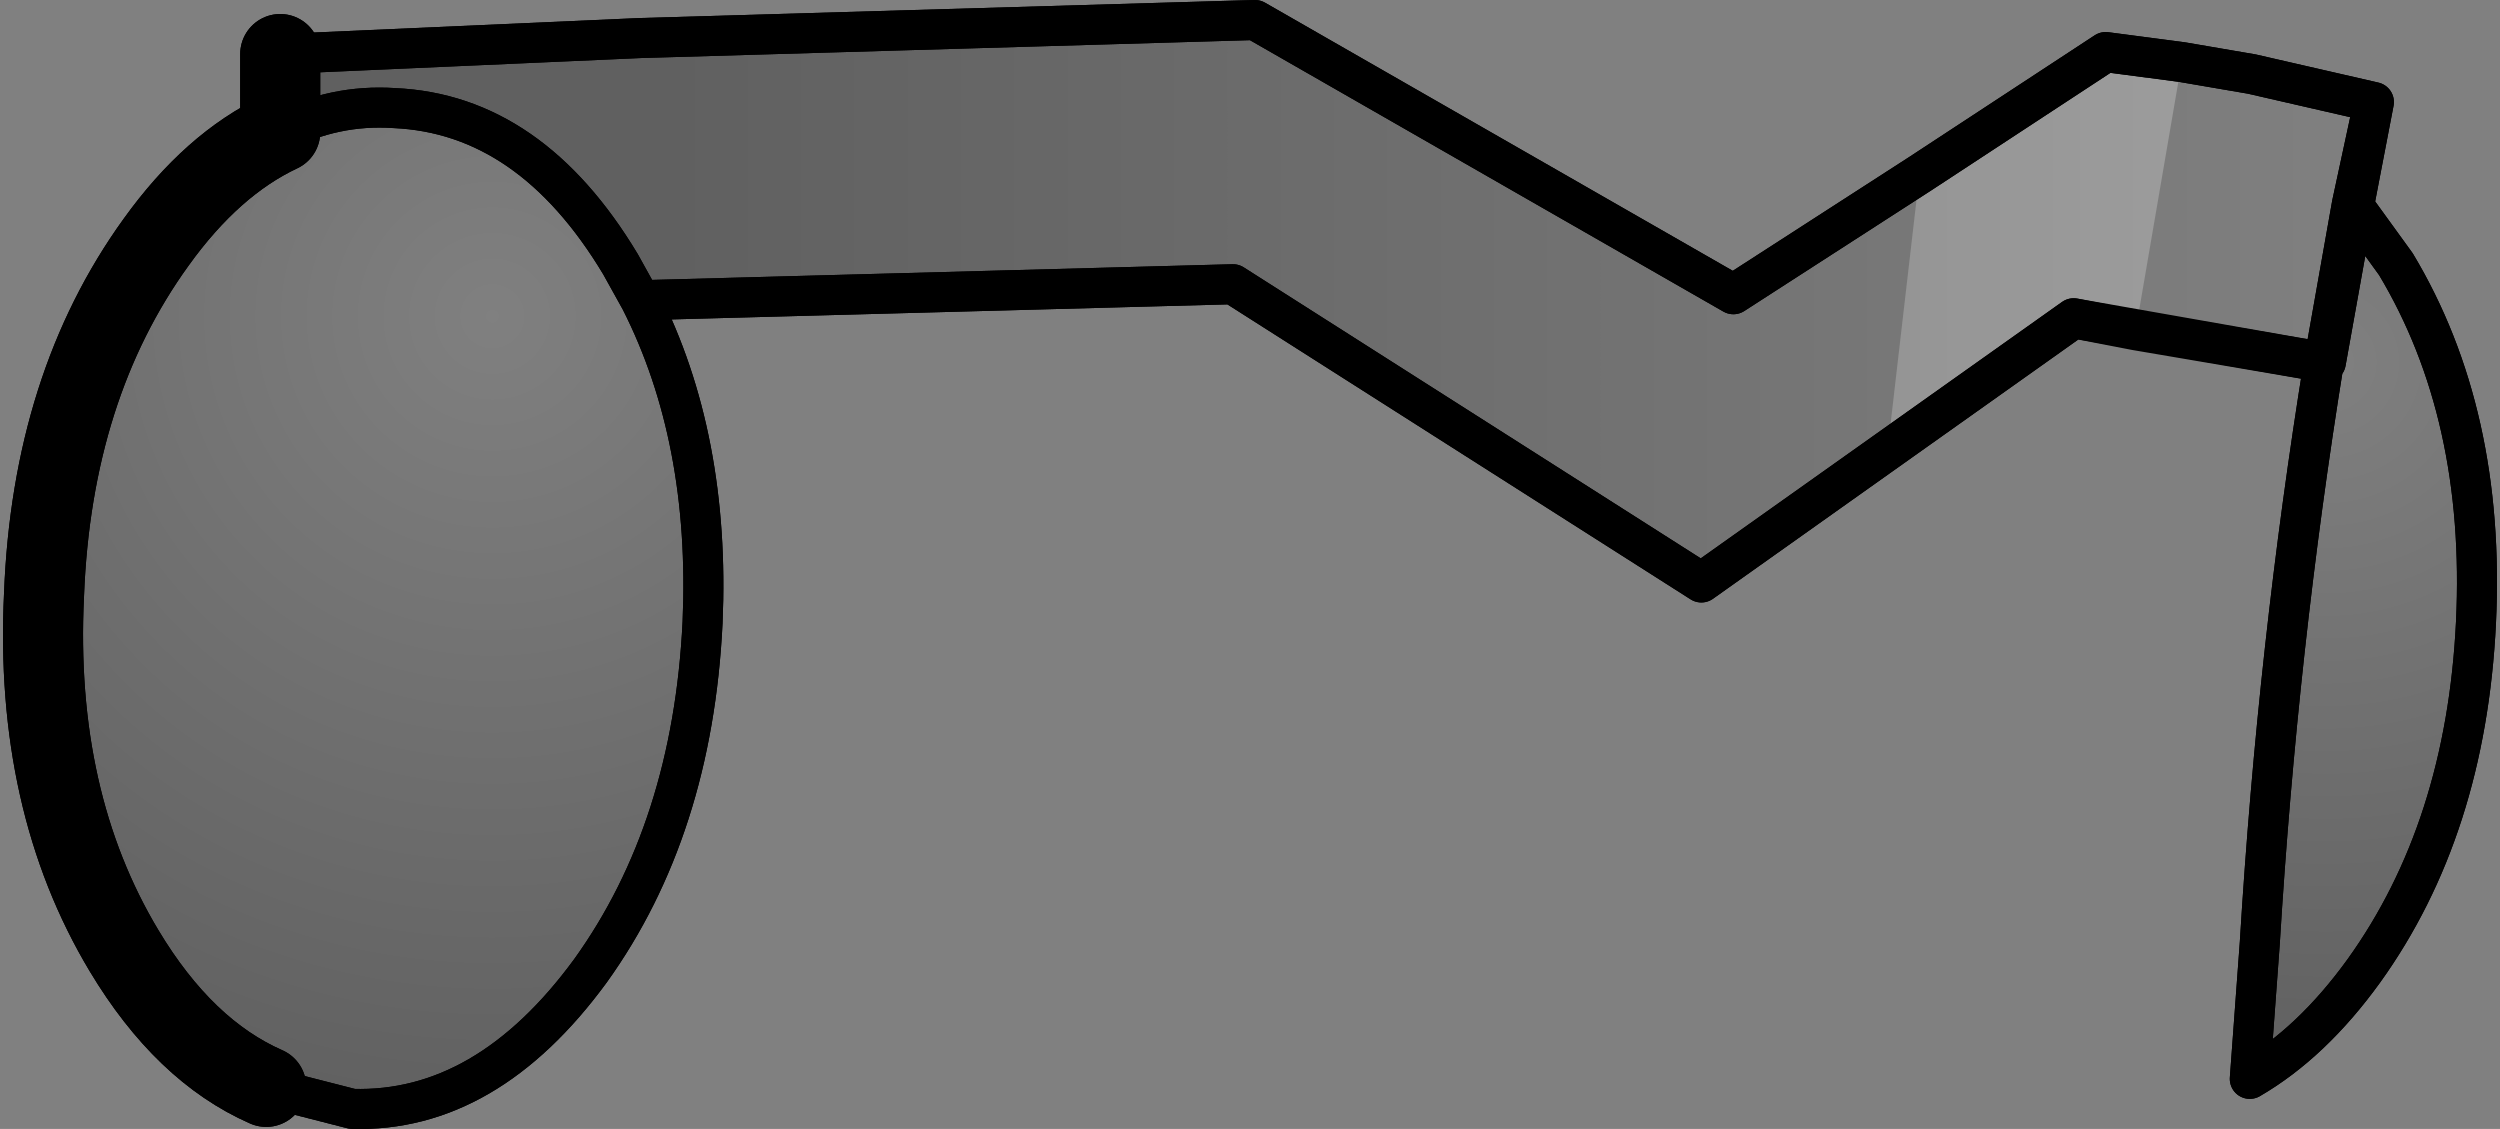 <?xml version="1.0" encoding="UTF-8" standalone="no"?>
<svg xmlns:xlink="http://www.w3.org/1999/xlink" height="28.2px" width="62.45px" xmlns="http://www.w3.org/2000/svg">
  <rect width="100%" height="100%" fill="#808080" stroke="none"/>
  <g transform="matrix(1.0, 0.0, 0.0, 1.0, -180.2, -227.9)">
    <path d="M227.35 239.15 L222.7 242.45 211.0 235.0 196.2 235.4 195.7 234.5 Q193.45 230.75 190.05 230.6 188.55 230.5 187.2 231.2 L187.2 229.25 196.2 228.85 211.55 228.4 223.5 235.25 228.15 232.25 227.35 239.15" fill="url(#gradient0)" fill-rule="evenodd" stroke="none"/>
    <path d="M239.0 233.05 L240.05 234.5 Q242.3 238.25 242.05 243.45 241.8 248.6 239.25 252.15 237.95 253.95 236.4 254.85 L236.65 251.45 Q237.1 244.05 238.25 236.95 L238.3 236.95 239.0 233.05" fill="url(#gradient1)" fill-rule="evenodd" stroke="none"/>
    <path d="M227.35 239.15 L228.15 232.25 232.8 229.2 234.7 229.45 233.55 236.15 232.0 235.85 227.35 239.15" fill="#ffffff" fill-opacity="0.251" fill-rule="evenodd" stroke="none"/>
    <path d="M187.2 231.2 Q188.55 230.5 190.05 230.6 193.45 230.75 195.7 234.5 L196.2 235.4 Q197.95 238.85 197.75 243.45 197.5 248.6 194.95 252.15 192.35 255.7 189.0 255.6 L186.85 255.05 Q184.8 254.15 183.3 251.65 181.05 247.9 181.3 242.75 181.5 237.55 184.1 233.95 185.5 232.0 187.2 231.2" fill="url(#gradient2)" fill-rule="evenodd" stroke="none"/>
    <path d="M196.2 235.4 L211.0 235.0 222.7 242.45 227.35 239.15 232.0 235.85 233.55 236.15 238.25 236.95 238.95 233.0 239.0 233.05 239.5 230.45 236.45 229.75 234.7 229.45 232.8 229.2 228.15 232.25 223.5 235.25 211.55 228.4 196.2 228.85 187.2 229.25 M187.2 231.2 Q188.55 230.5 190.05 230.6 193.45 230.75 195.7 234.5 L196.2 235.4 Q197.95 238.85 197.75 243.45 197.5 248.6 194.95 252.15 192.35 255.7 189.0 255.6 L186.85 255.05 M239.5 230.45 L238.95 233.0 M239.0 233.05 L238.3 236.95 238.25 236.95 Q237.1 244.05 236.65 251.45 L236.4 254.85 Q237.95 253.95 239.25 252.15 241.8 248.6 242.05 243.45 242.3 238.25 240.05 234.5 L239.0 233.05" fill="none" stroke="#000000" stroke-linecap="round" stroke-linejoin="round" stroke-width="1.0"/>
    <path d="M187.2 229.25 L187.2 231.2 Q185.5 232.0 184.1 233.95 181.5 237.55 181.3 242.75 181.05 247.9 183.3 251.65 184.8 254.15 186.85 255.05" fill="none" stroke="#000000" stroke-linecap="round" stroke-linejoin="round" stroke-width="2.0"/>
    <path d="M227.35 239.15 L228.15 232.25 232.8 229.2 234.7 229.45 236.45 229.75 239.5 230.45 238.95 233.0 238.25 236.95 232.0 235.85 227.35 239.15" fill="url(#gradient3)" fill-rule="evenodd" stroke="none"/>
    <path d="M187.2 231.2 Q188.55 230.5 190.05 230.6 193.45 230.75 195.7 234.5 L196.2 235.4 211.0 235.0 222.7 242.45 227.35 239.15 232.0 235.85 238.25 236.95 238.95 233.0 239.5 230.45 236.45 229.75 234.7 229.45 232.8 229.2 228.15 232.25 223.5 235.25 211.55 228.4 196.2 228.85 187.2 229.25 M186.85 255.05 L189.0 255.6 Q192.35 255.7 194.95 252.15 197.5 248.6 197.75 243.45 197.95 238.85 196.2 235.4 M239.5 230.45 L239.0 233.05 240.05 234.5 Q242.3 238.25 242.05 243.45 241.8 248.6 239.25 252.15 237.95 253.95 236.4 254.85 L236.65 251.45 Q237.1 244.05 238.25 236.95 L238.3 236.95 239.0 233.05 238.95 233.0" fill="none" stroke="#000000" stroke-linecap="round" stroke-linejoin="round" stroke-width="1.0"/>
    <path d="M187.2 229.25 L187.2 231.2 Q185.5 232.0 184.1 233.95 181.5 237.55 181.3 242.75 181.05 247.9 183.3 251.65 184.8 254.15 186.85 255.05" fill="none" stroke="#000000" stroke-linecap="round" stroke-linejoin="round" stroke-width="2.0"/>
  </g>
  <defs>
    <linearGradient gradientTransform="matrix(-0.026, 0.0, 0.0, -0.009, 217.85, 235.4)" gradientUnits="userSpaceOnUse" id="gradient0" spreadMethod="pad" x1="-819.2" x2="819.2">
      <stop offset="0.0" stop-color="#000000" stop-opacity="0.0"/>
      <stop offset="1.0" stop-color="#000000" stop-opacity="0.251"/>
    </linearGradient>
    <radialGradient cx="0" cy="0" gradientTransform="matrix(0.022, 0.0, 0.0, 0.022, 238.3, 236.95)" gradientUnits="userSpaceOnUse" id="gradient1" r="819.2" spreadMethod="pad">
      <stop offset="0.0" stop-color="#000000" stop-opacity="0.0"/>
      <stop offset="1.0" stop-color="#000000" stop-opacity="0.251"/>
    </radialGradient>
    <radialGradient cx="0" cy="0" gradientTransform="matrix(0.025, 0.0, 0.0, 0.025, 192.5, 235.8)" gradientUnits="userSpaceOnUse" id="gradient2" r="819.2" spreadMethod="pad">
      <stop offset="0.0" stop-color="#000000" stop-opacity="0.0"/>
      <stop offset="1.0" stop-color="#000000" stop-opacity="0.251"/>
    </radialGradient>
    <linearGradient gradientTransform="matrix(-0.026, 0.0, 0.0, -0.009, 217.85, 235.4)" gradientUnits="userSpaceOnUse" id="gradient3" spreadMethod="pad" x1="-819.2" x2="819.2">
      <stop offset="0.0" stop-color="#000000" stop-opacity="0.0"/>
      <stop offset="1.0" stop-color="#000000" stop-opacity="0.251"/>
    </linearGradient>
  </defs>
</svg>
